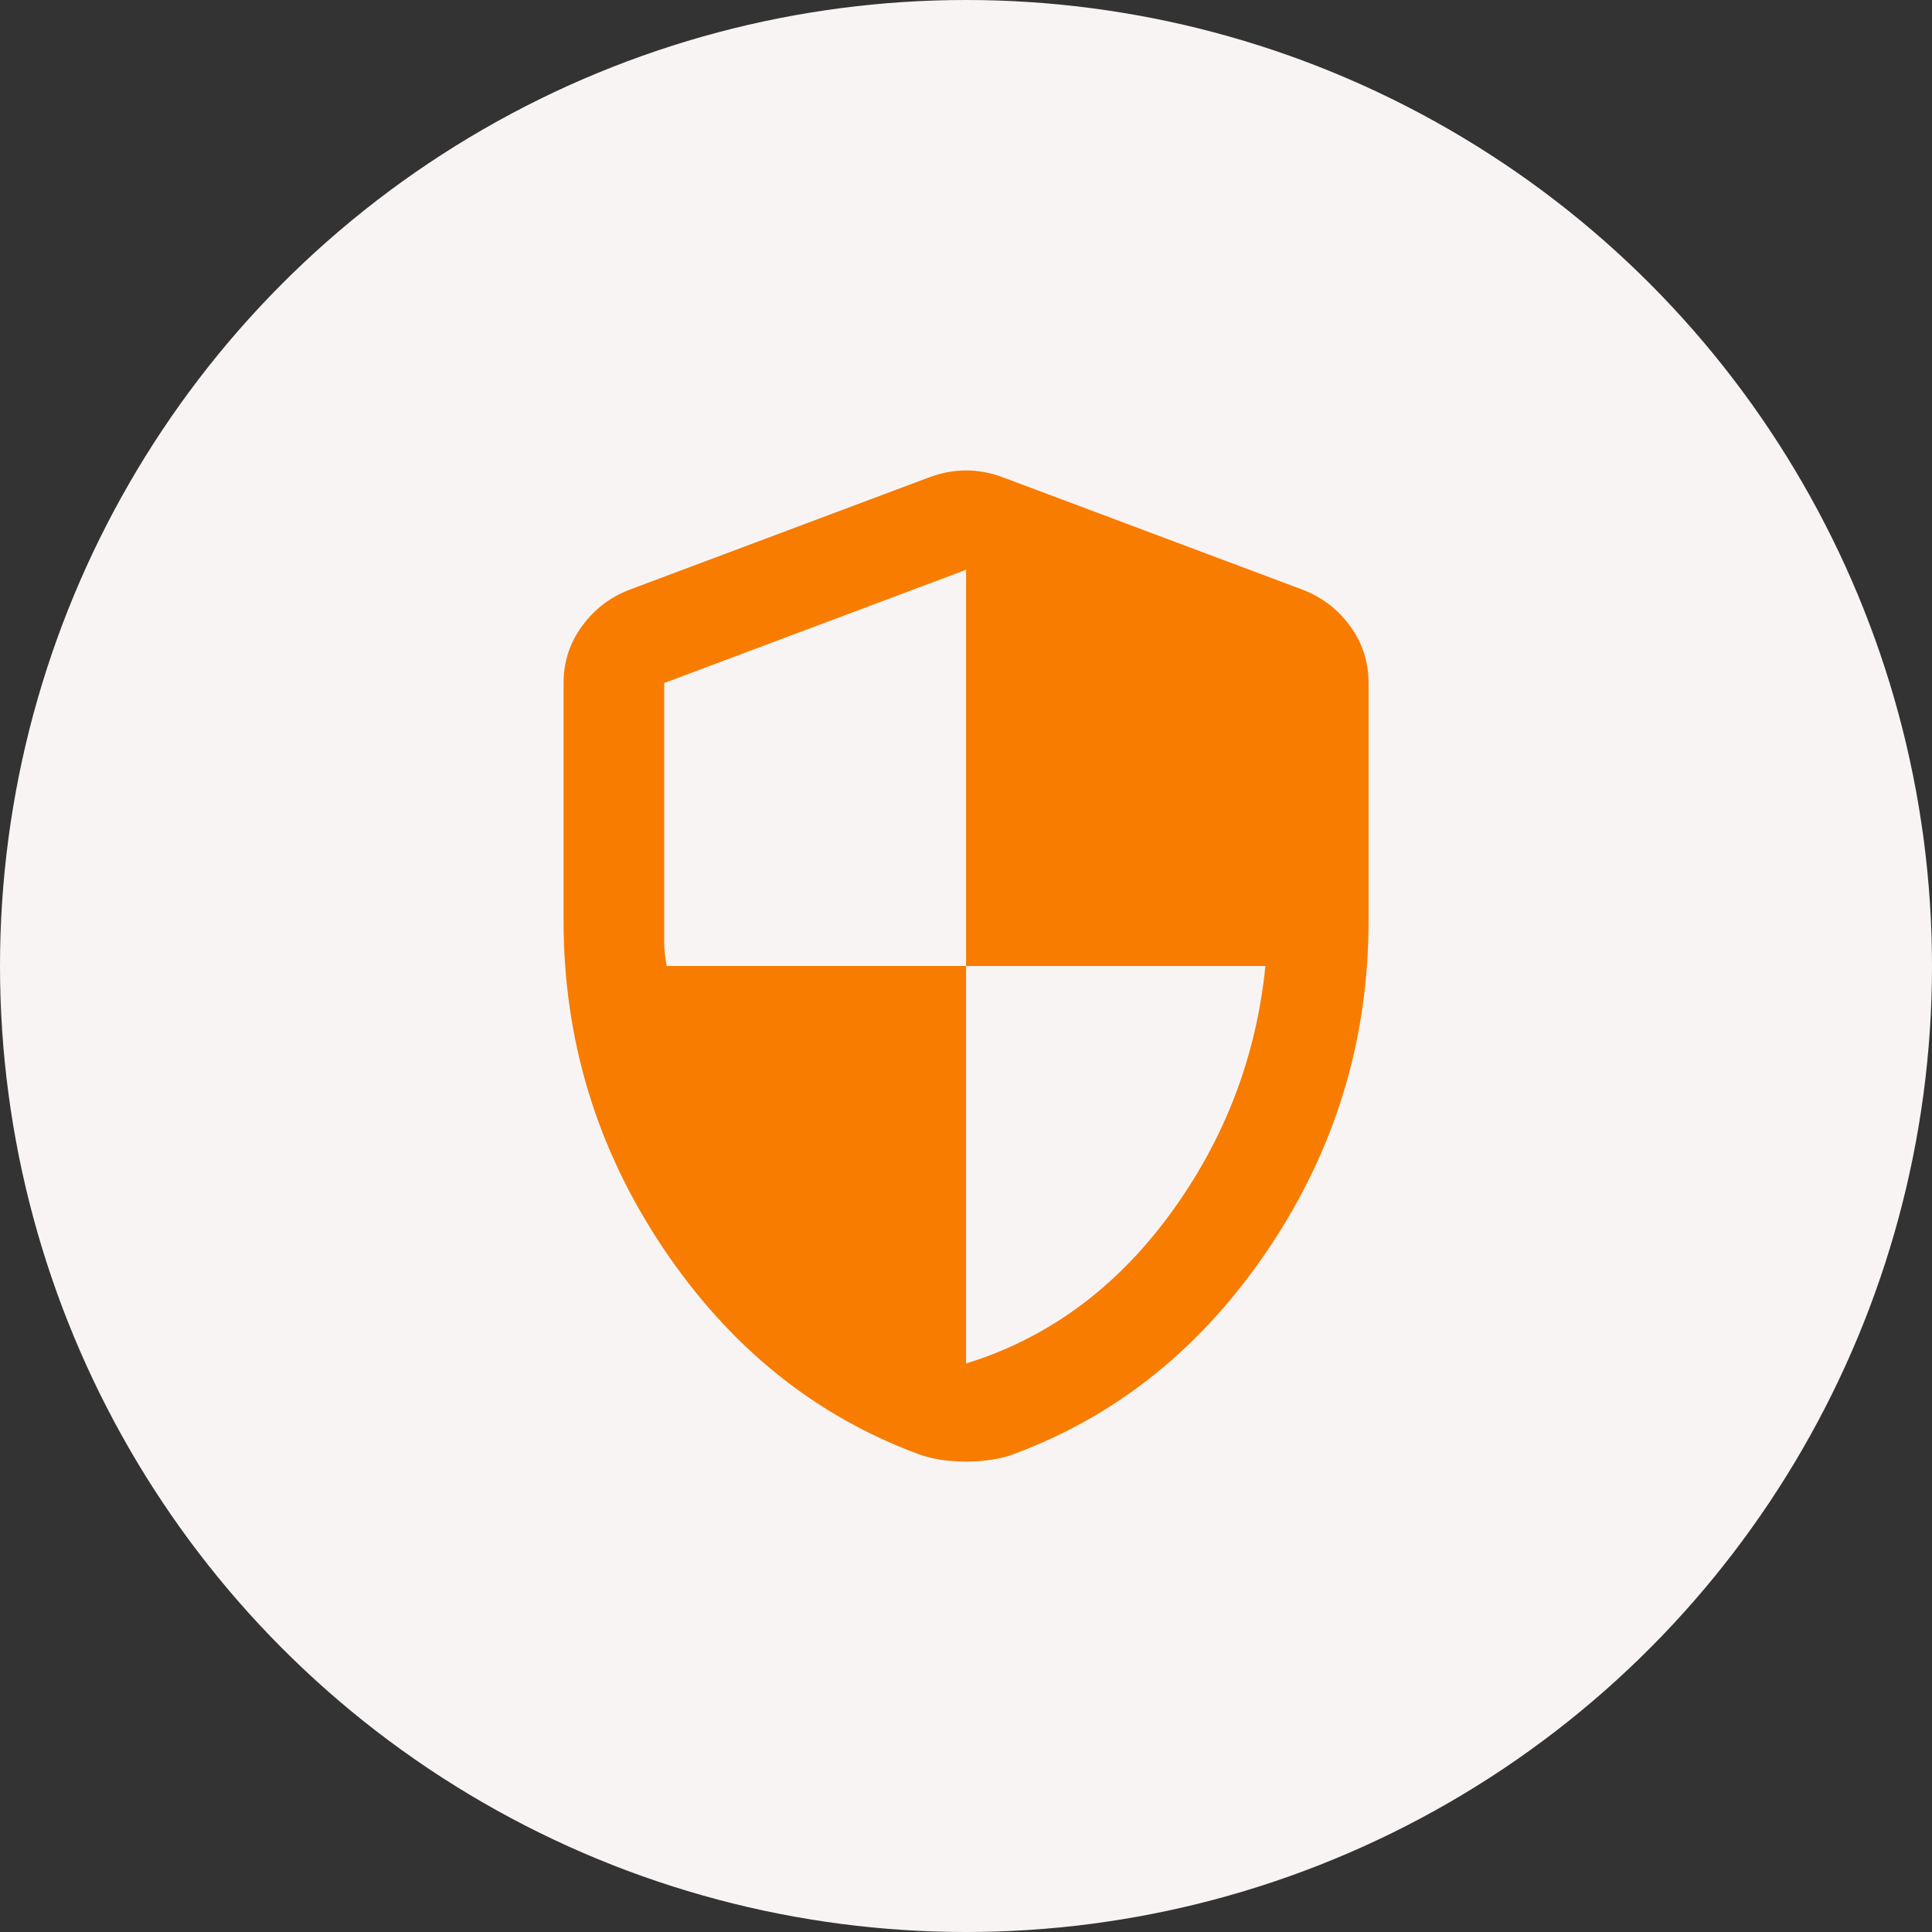 <svg width="80" height="80" viewBox="0 0 80 80" fill="none" xmlns="http://www.w3.org/2000/svg">
<rect x="0" y="0" width="80" height="80" fill="#333333" stroke="none"/>
<circle cx="40" cy="40" r="40" fill="#F9F4F4"/>
<g clip-path="url(#clip0_1442_2541)">
<path d="M40.003 60.521C39.621 60.521 39.265 60.495 38.936 60.442C38.605 60.391 38.301 60.313 38.023 60.209C33.718 58.611 30.194 55.764 27.451 51.667C24.707 47.57 23.336 43.056 23.336 38.125V28.282C23.336 27.413 23.588 26.632 24.092 25.938C24.595 25.243 25.246 24.74 26.044 24.427L38.544 19.74C39.03 19.566 39.517 19.48 40.003 19.48C40.489 19.48 40.975 19.566 41.461 19.74L53.961 24.427C54.76 24.74 55.411 25.243 55.915 25.938C56.418 26.632 56.669 27.413 56.669 28.282V38.125C56.669 43.056 55.298 47.57 52.555 51.667C49.812 55.764 46.287 58.611 41.982 60.209C41.704 60.313 41.4 60.391 41.069 60.442C40.74 60.495 40.385 60.521 40.003 60.521ZM40.003 56.459C43.371 55.417 46.183 53.36 48.44 50.288C50.697 47.214 52.017 43.785 52.398 40H40.003V23.594L27.503 28.282V39.063C27.503 39.306 27.537 39.618 27.607 40H40.003V56.459Z" fill="#F87C00"/>
</g>
<defs>
<clipPath id="clip0_1442_2541">
<rect x="15" y="15" width="50" height="50" rx="17" fill="white"/>
</clipPath>
</defs>
</svg>
